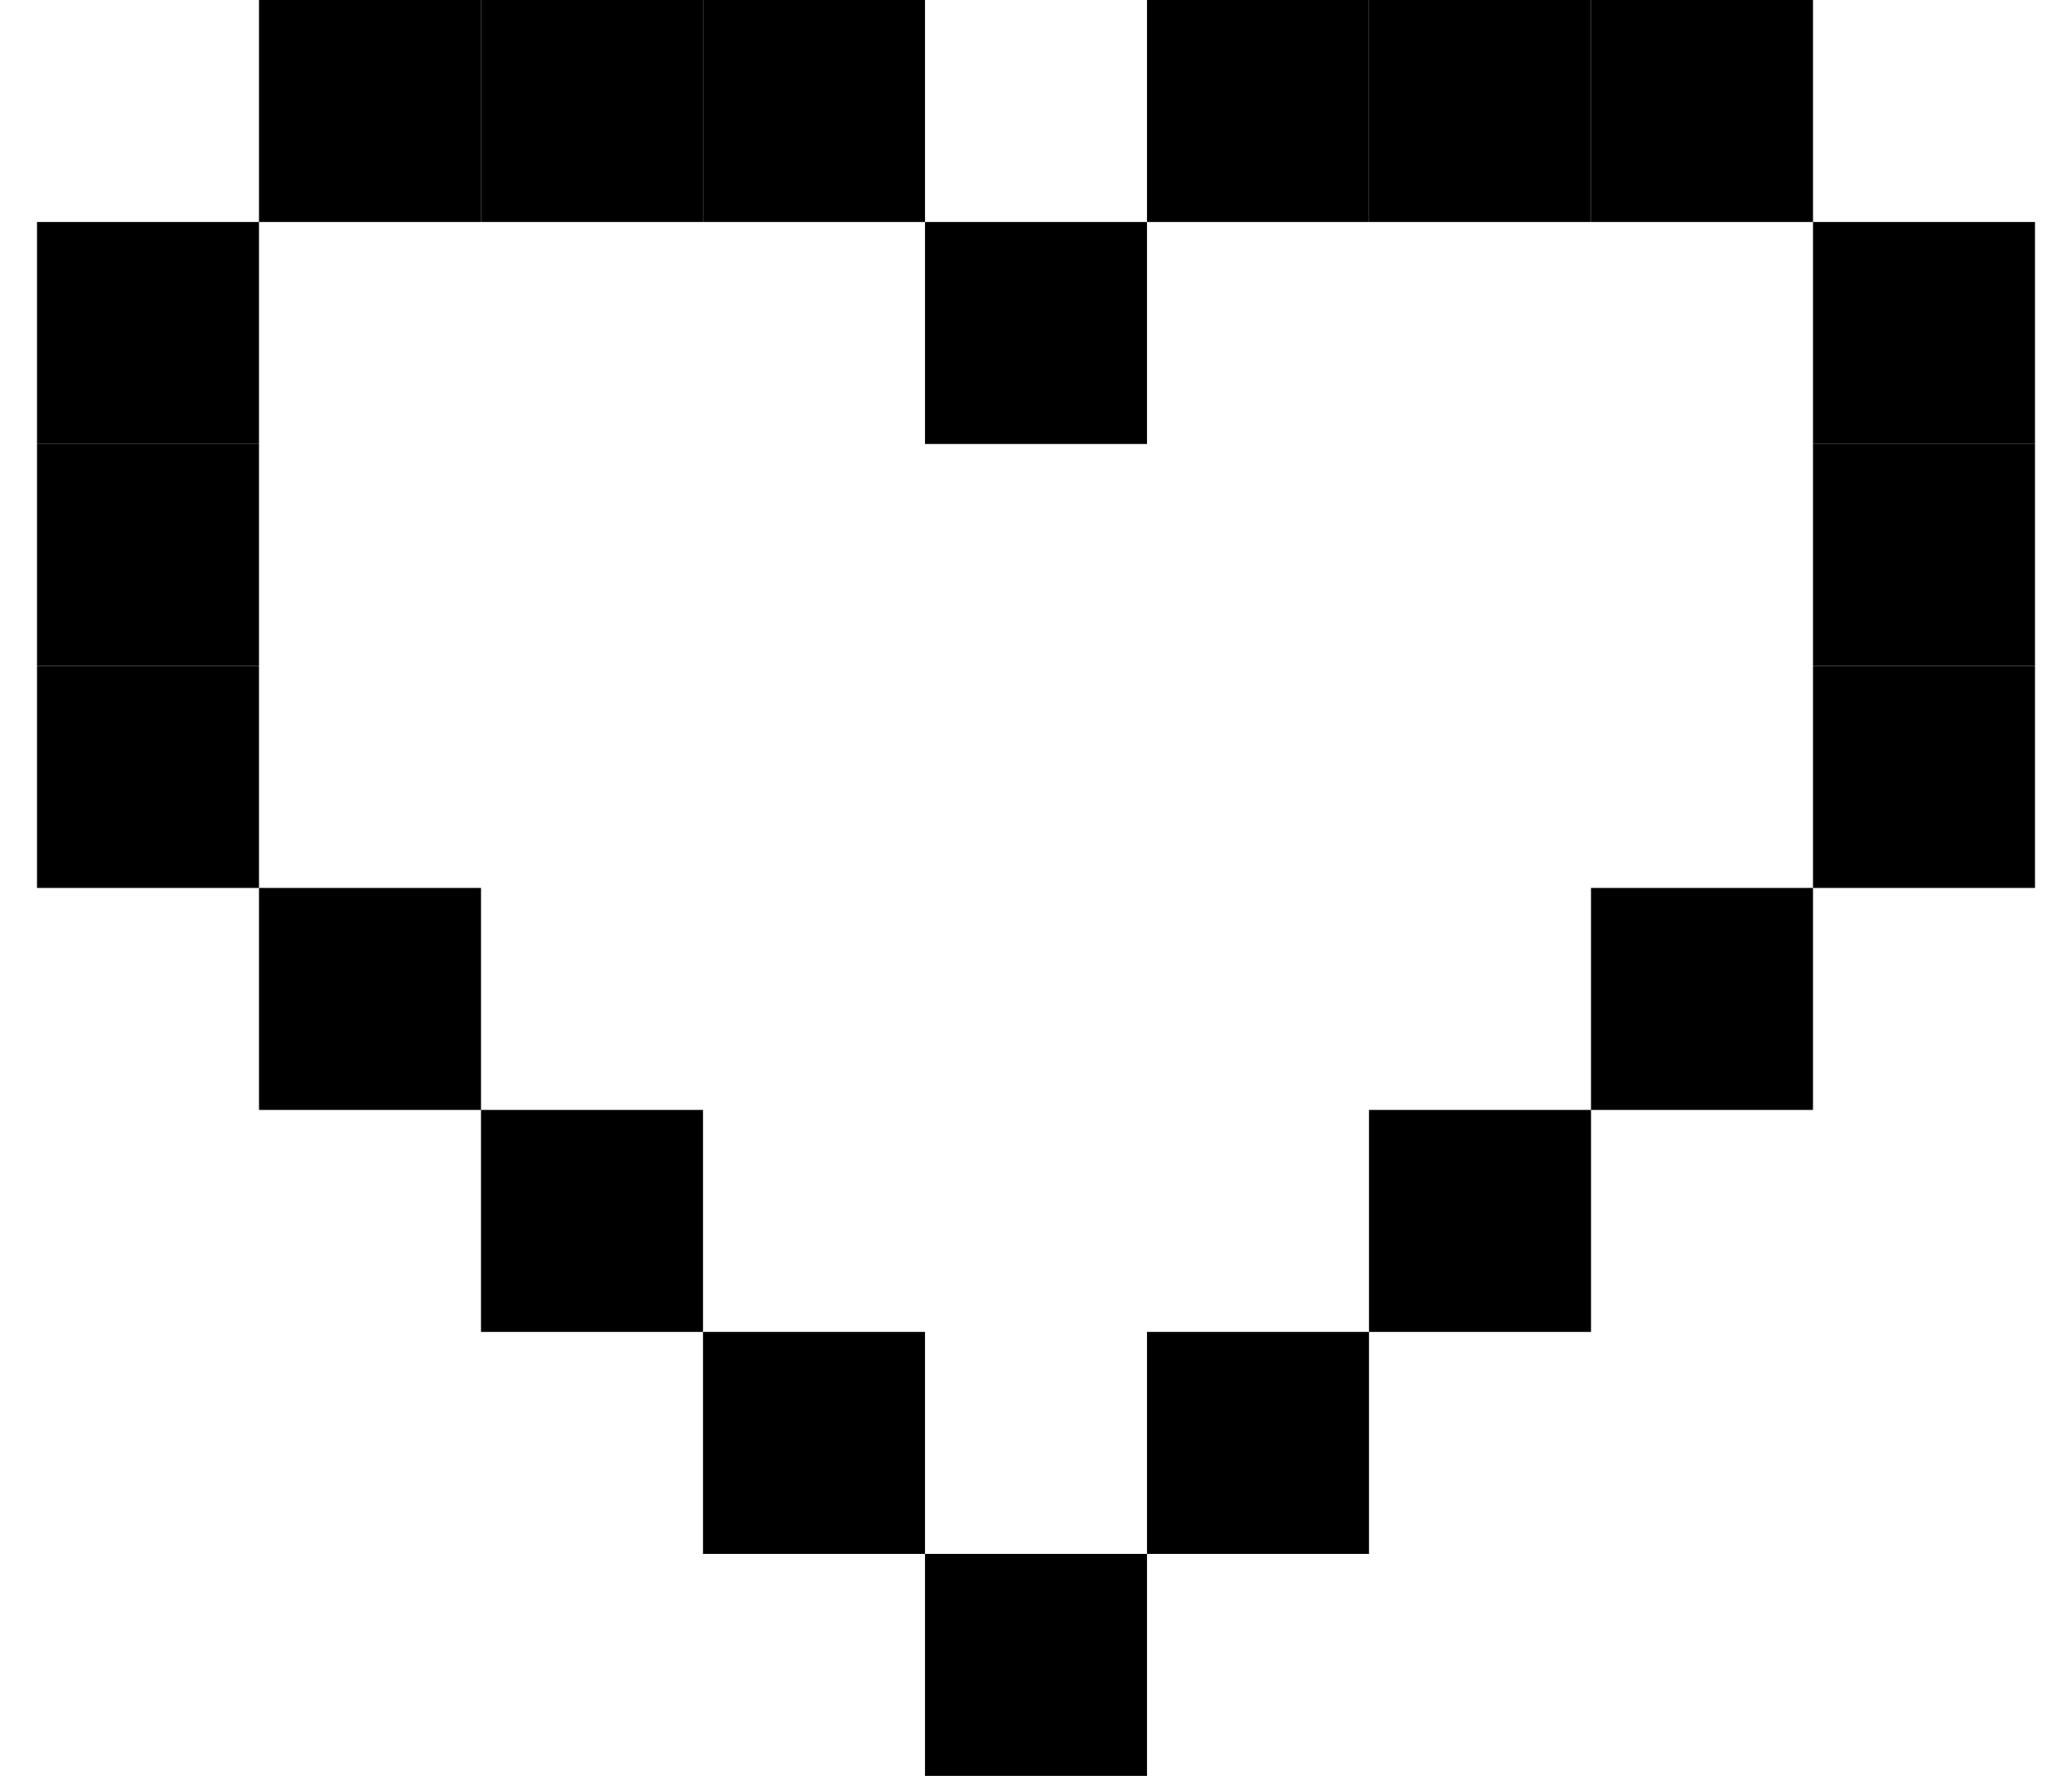 <svg width="28" height="24" viewBox="0 0 28 24" fill="none" xmlns="http://www.w3.org/2000/svg">
<path d="M6.5 0H3.5V3H6.5V0Z" fill="black"/>
<path d="M9.5 0H6.5V3H9.5V0Z" fill="black"/>
<path d="M3.5 3H0.5V6H3.5V3Z" fill="black"/>
<path d="M3.5 6H0.5V9H3.5V6Z" fill="black"/>
<path d="M3.5 9H0.5V12H3.5V9Z" fill="black"/>
<path d="M12.5 0H9.5V3H12.5V0Z" fill="black"/>
<path d="M6.5 12H3.5V15H6.5V12Z" fill="black"/>
<path d="M9.5 15H6.5V18H9.5V15Z" fill="black"/>
<path d="M12.5 18H9.5V21H12.5V18Z" fill="black"/>
<path d="M21.5 0H24.5V3H21.5V0Z" fill="black"/>
<path d="M18.5 0H21.5V3H18.5V0Z" fill="black"/>
<path d="M24.5 3H27.5V6H24.5V3Z" fill="black"/>
<path d="M24.5 6H27.5V9H24.5V6Z" fill="black"/>
<path d="M24.5 9H27.5V12H24.5V9Z" fill="black"/>
<path d="M15.5 0H18.5V3H15.5V0Z" fill="black"/>
<path d="M21.5 12H24.5V15H21.5V12Z" fill="black"/>
<path d="M18.5 15H21.5V18H18.5V15Z" fill="black"/>
<path d="M15.5 18H18.5V21H15.5V18Z" fill="black"/>
<path d="M15.5 3H12.5V6H15.5V3Z" fill="black"/>
<path d="M15.5 21H12.5V24H15.5V21Z" fill="black"/>
</svg>
